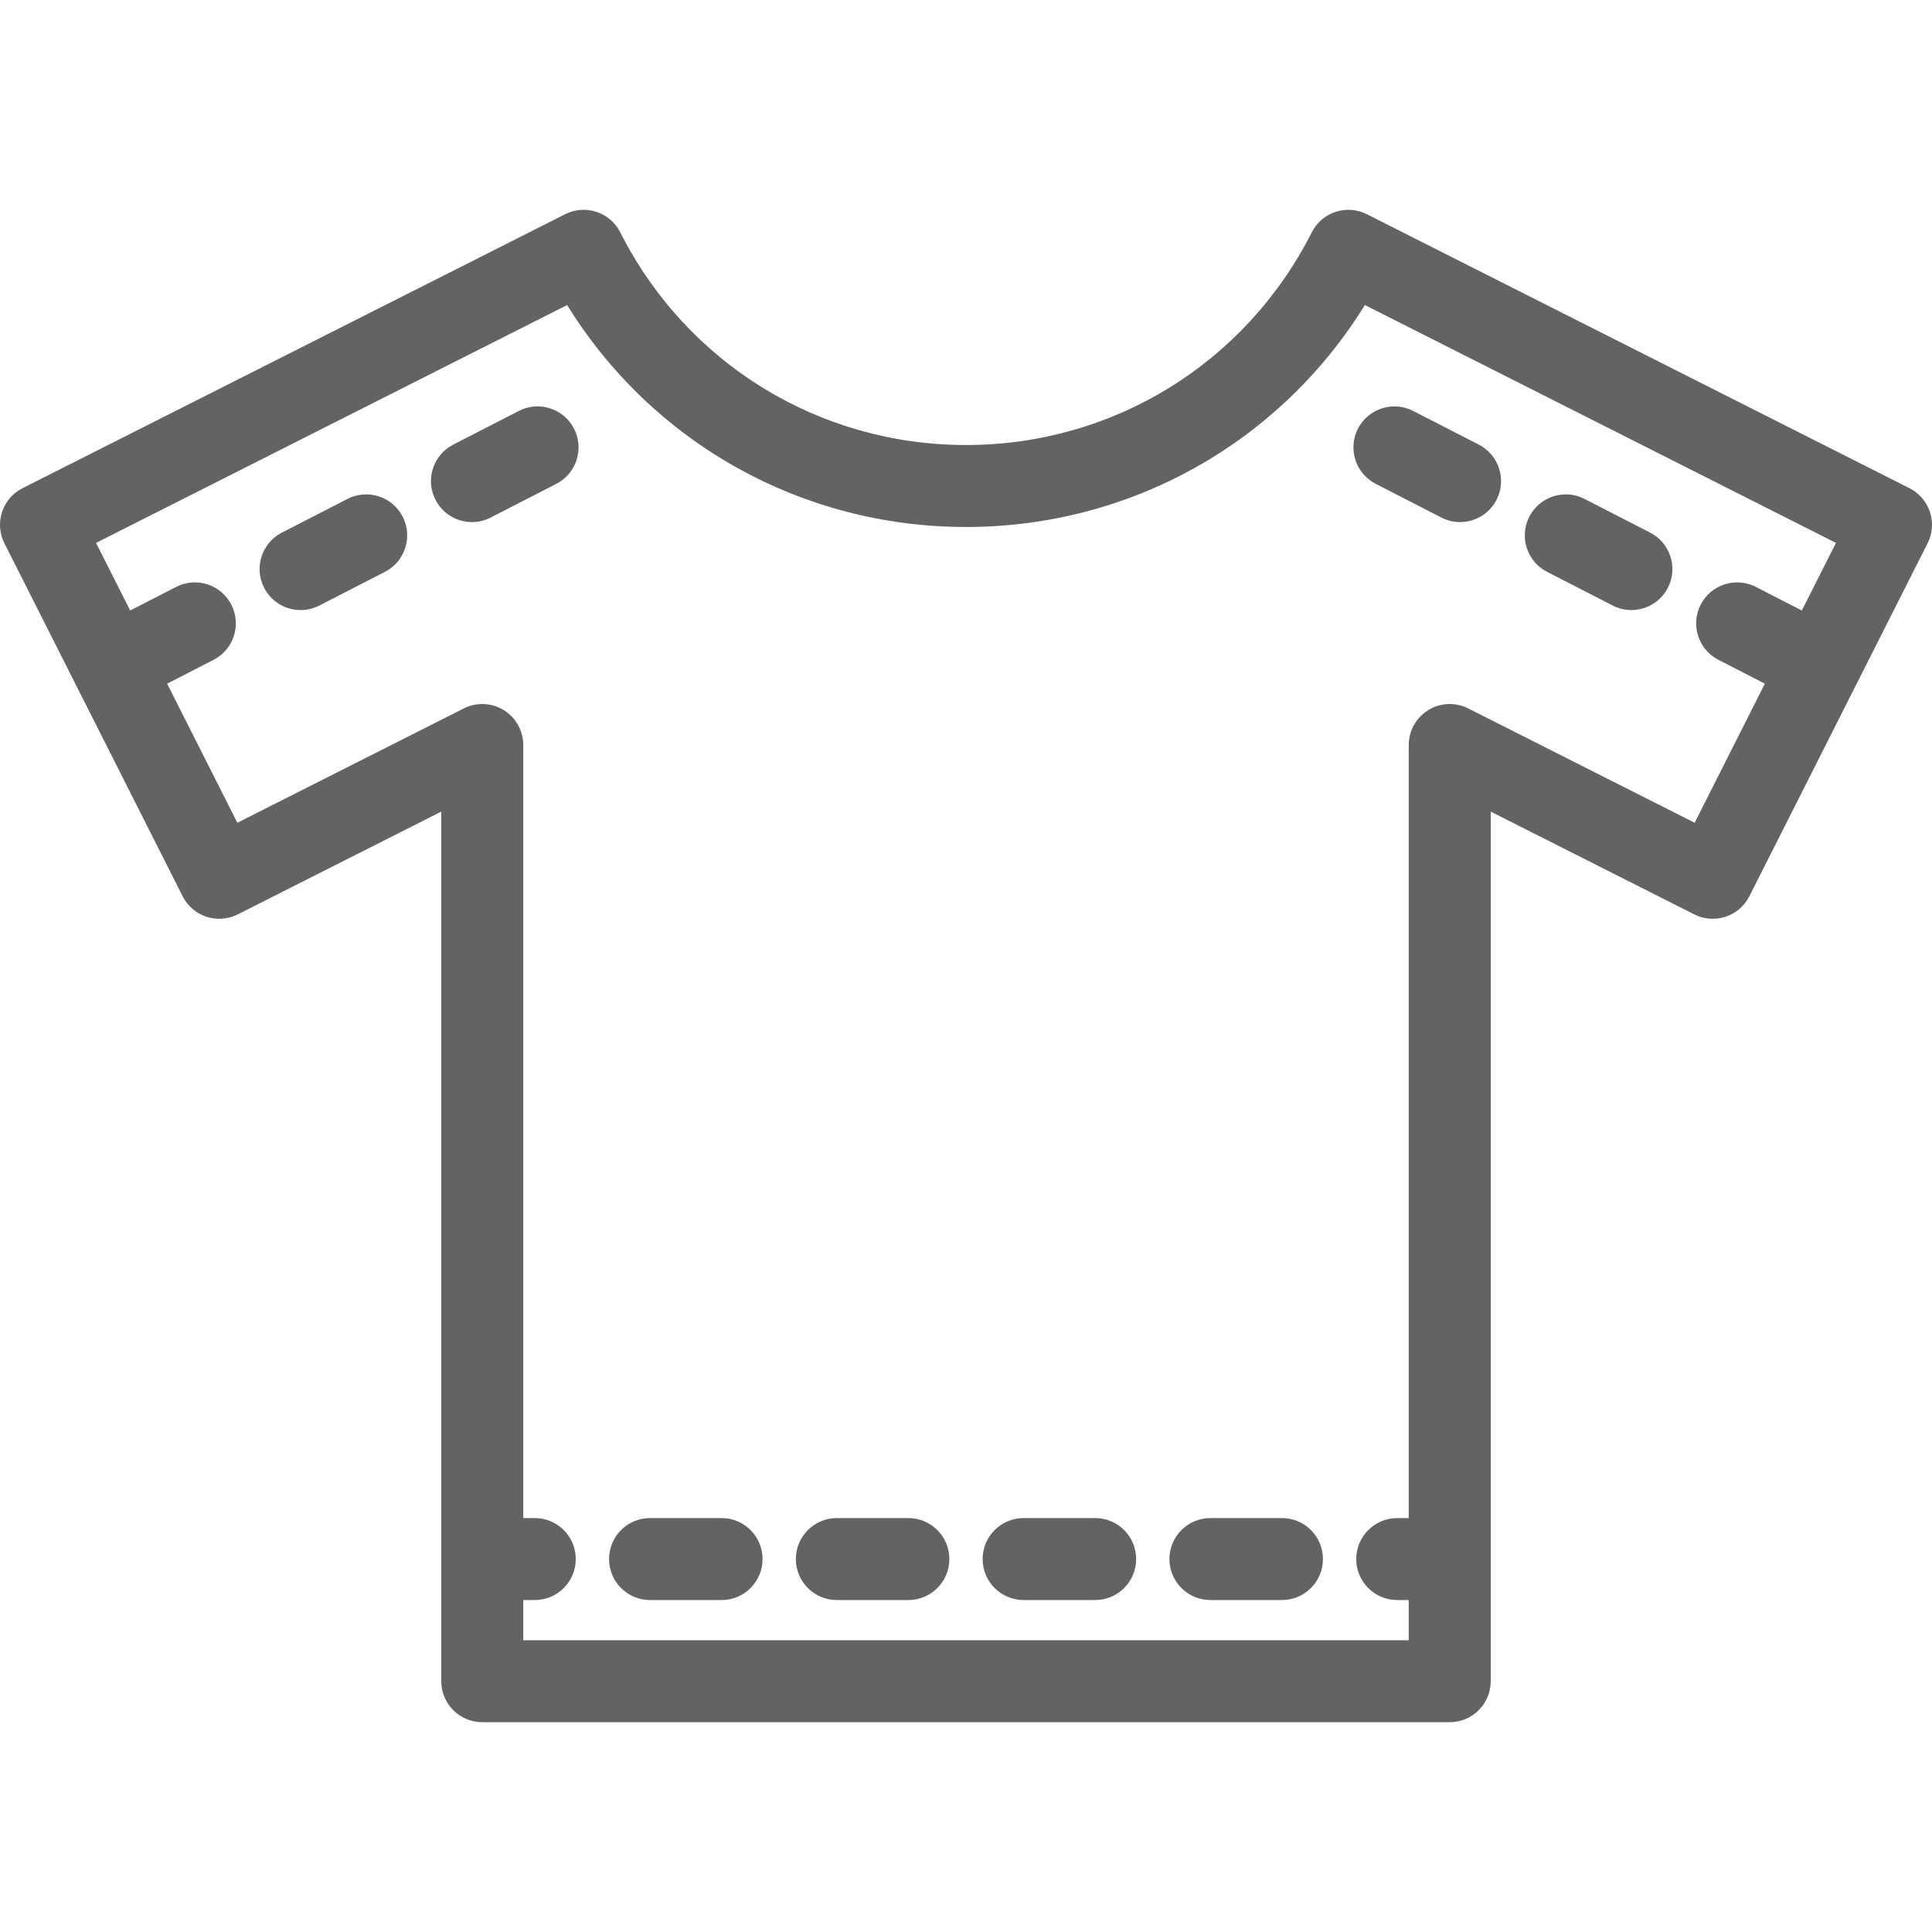 <?xml version='1.0' encoding='iso-8859-1'?>
<!DOCTYPE svg PUBLIC '-//W3C//DTD SVG 1.1//EN' 'http://www.w3.org/Graphics/SVG/1.1/DTD/svg11.dtd'>
<svg version="1.1" xmlns="http://www.w3.org/2000/svg" viewBox="0 0 471.392 471.392" xmlns:xlink="http://www.w3.org/1999/xlink" enable-background="new 0 0 471.392 471.392">
  <g style="fill:#636363">
    <path d="m470.891,124.919c-0.829-2.52-2.624-4.606-4.992-5.802l-132.404-66.851c-4.928-2.487-10.938-0.513-13.43,4.413-16.196,32.015-48.525,51.902-84.369,51.902s-68.173-19.888-84.37-51.903c-2.492-4.925-8.506-6.899-13.43-4.412l-132.403,66.852c-2.368,1.195-4.163,3.282-4.992,5.802s-0.623,5.265 0.572,7.632l43.492,86.134c2.489,4.93 8.506,6.907 13.434,4.419l49.669-25.077v212.173c0,5.523 4.478,10 10,10h236.055c5.522,0 10-4.477 10-10v-212.174l49.671,25.078c4.93,2.488 10.944,0.511 13.434-4.419l43.491-86.134c1.195-2.368 1.401-5.113 0.572-7.633zm-57.41,75.826l-55.251-27.896c-3.1-1.564-6.789-1.411-9.747,0.41-2.958,1.82-4.76,5.044-4.76,8.517v188.622h-2.814c-5.522,0-10,4.477-10,10s4.478,10 10,10h2.814v9.804h-216.055v-9.804h2.815c5.522,0 10-4.477 10-10s-4.478-10-10-10h-2.815v-188.621c0-3.473-1.802-6.697-4.76-8.517-2.958-1.821-6.647-1.975-9.747-0.41l-55.25,27.895-17.133-33.932 11.333-5.82c4.913-2.523 6.851-8.551 4.327-13.464-2.523-4.914-8.553-6.851-13.464-4.327l-11.211,5.757-8.329-16.495 114.938-58.034c20.809,33.639 57.252,54.15 97.324,54.15s76.516-20.512 97.323-54.15l114.938,58.034-8.329,16.495-11.211-5.757c-4.91-2.522-10.939-0.585-13.464,4.327-2.523,4.913-0.586,10.941 4.327,13.464l11.333,5.82-17.132,33.932z"/>
    <path d="m126.595,100.262l-16.013,8.222c-4.913,2.523-6.852,8.551-4.328,13.464 1.772,3.451 5.273,5.434 8.903,5.434 1.538,0 3.099-0.355 4.56-1.106l16.013-8.222c4.913-2.523 6.852-8.551 4.328-13.464-2.523-4.912-8.552-6.851-13.463-4.328z"/>
    <path d="m84.784,121.732l-16.013,8.223c-4.912,2.522-6.851,8.551-4.327,13.463 1.772,3.452 5.273,5.434 8.903,5.434 1.537,0 3.099-0.356 4.561-1.106l16.013-8.223c4.913-2.522 6.851-8.551 4.327-13.463-2.523-4.914-8.549-6.85-13.464-4.328z"/>
    <path d="m360.81,108.484l-16.013-8.222c-4.908-2.522-10.94-0.585-13.463,4.328-2.523,4.913-0.585,10.941 4.328,13.464l16.013,8.222c1.462,0.75 3.021,1.106 4.56,1.106 3.63,0 7.132-1.983 8.903-5.434 2.523-4.913 0.585-10.941-4.328-13.464z"/>
    <path d="m402.62,129.955l-16.013-8.223c-4.913-2.523-10.94-0.586-13.464,4.328-2.523,4.913-0.585,10.941 4.327,13.463l16.013,8.223c1.462,0.751 3.022,1.106 4.561,1.106 3.63,0 7.131-1.983 8.903-5.434 2.524-4.912 0.586-10.94-4.327-13.463z"/>
    <path d="m176.06,370.397h-17.454c-5.522,0-10,4.477-10,10s4.478,10 10,10h17.454c5.522,0 10-4.477 10-10s-4.478-10-10-10z"/>
    <path d="m312.787,370.397h-17.454c-5.522,0-10,4.477-10,10s4.478,10 10,10h17.454c5.522,0 10-4.477 10-10s-4.477-10-10-10z"/>
    <path d="m221.636,370.397h-17.454c-5.522,0-10,4.477-10,10s4.478,10 10,10h17.454c5.522,0 10-4.477 10-10s-4.478-10-10-10z"/>
    <path d="m267.212,370.397h-17.455c-5.522,0-10,4.477-10,10s4.478,10 10,10h17.455c5.522,0 10-4.477 10-10s-4.478-10-10-10z"/>
  </g>
</svg>
